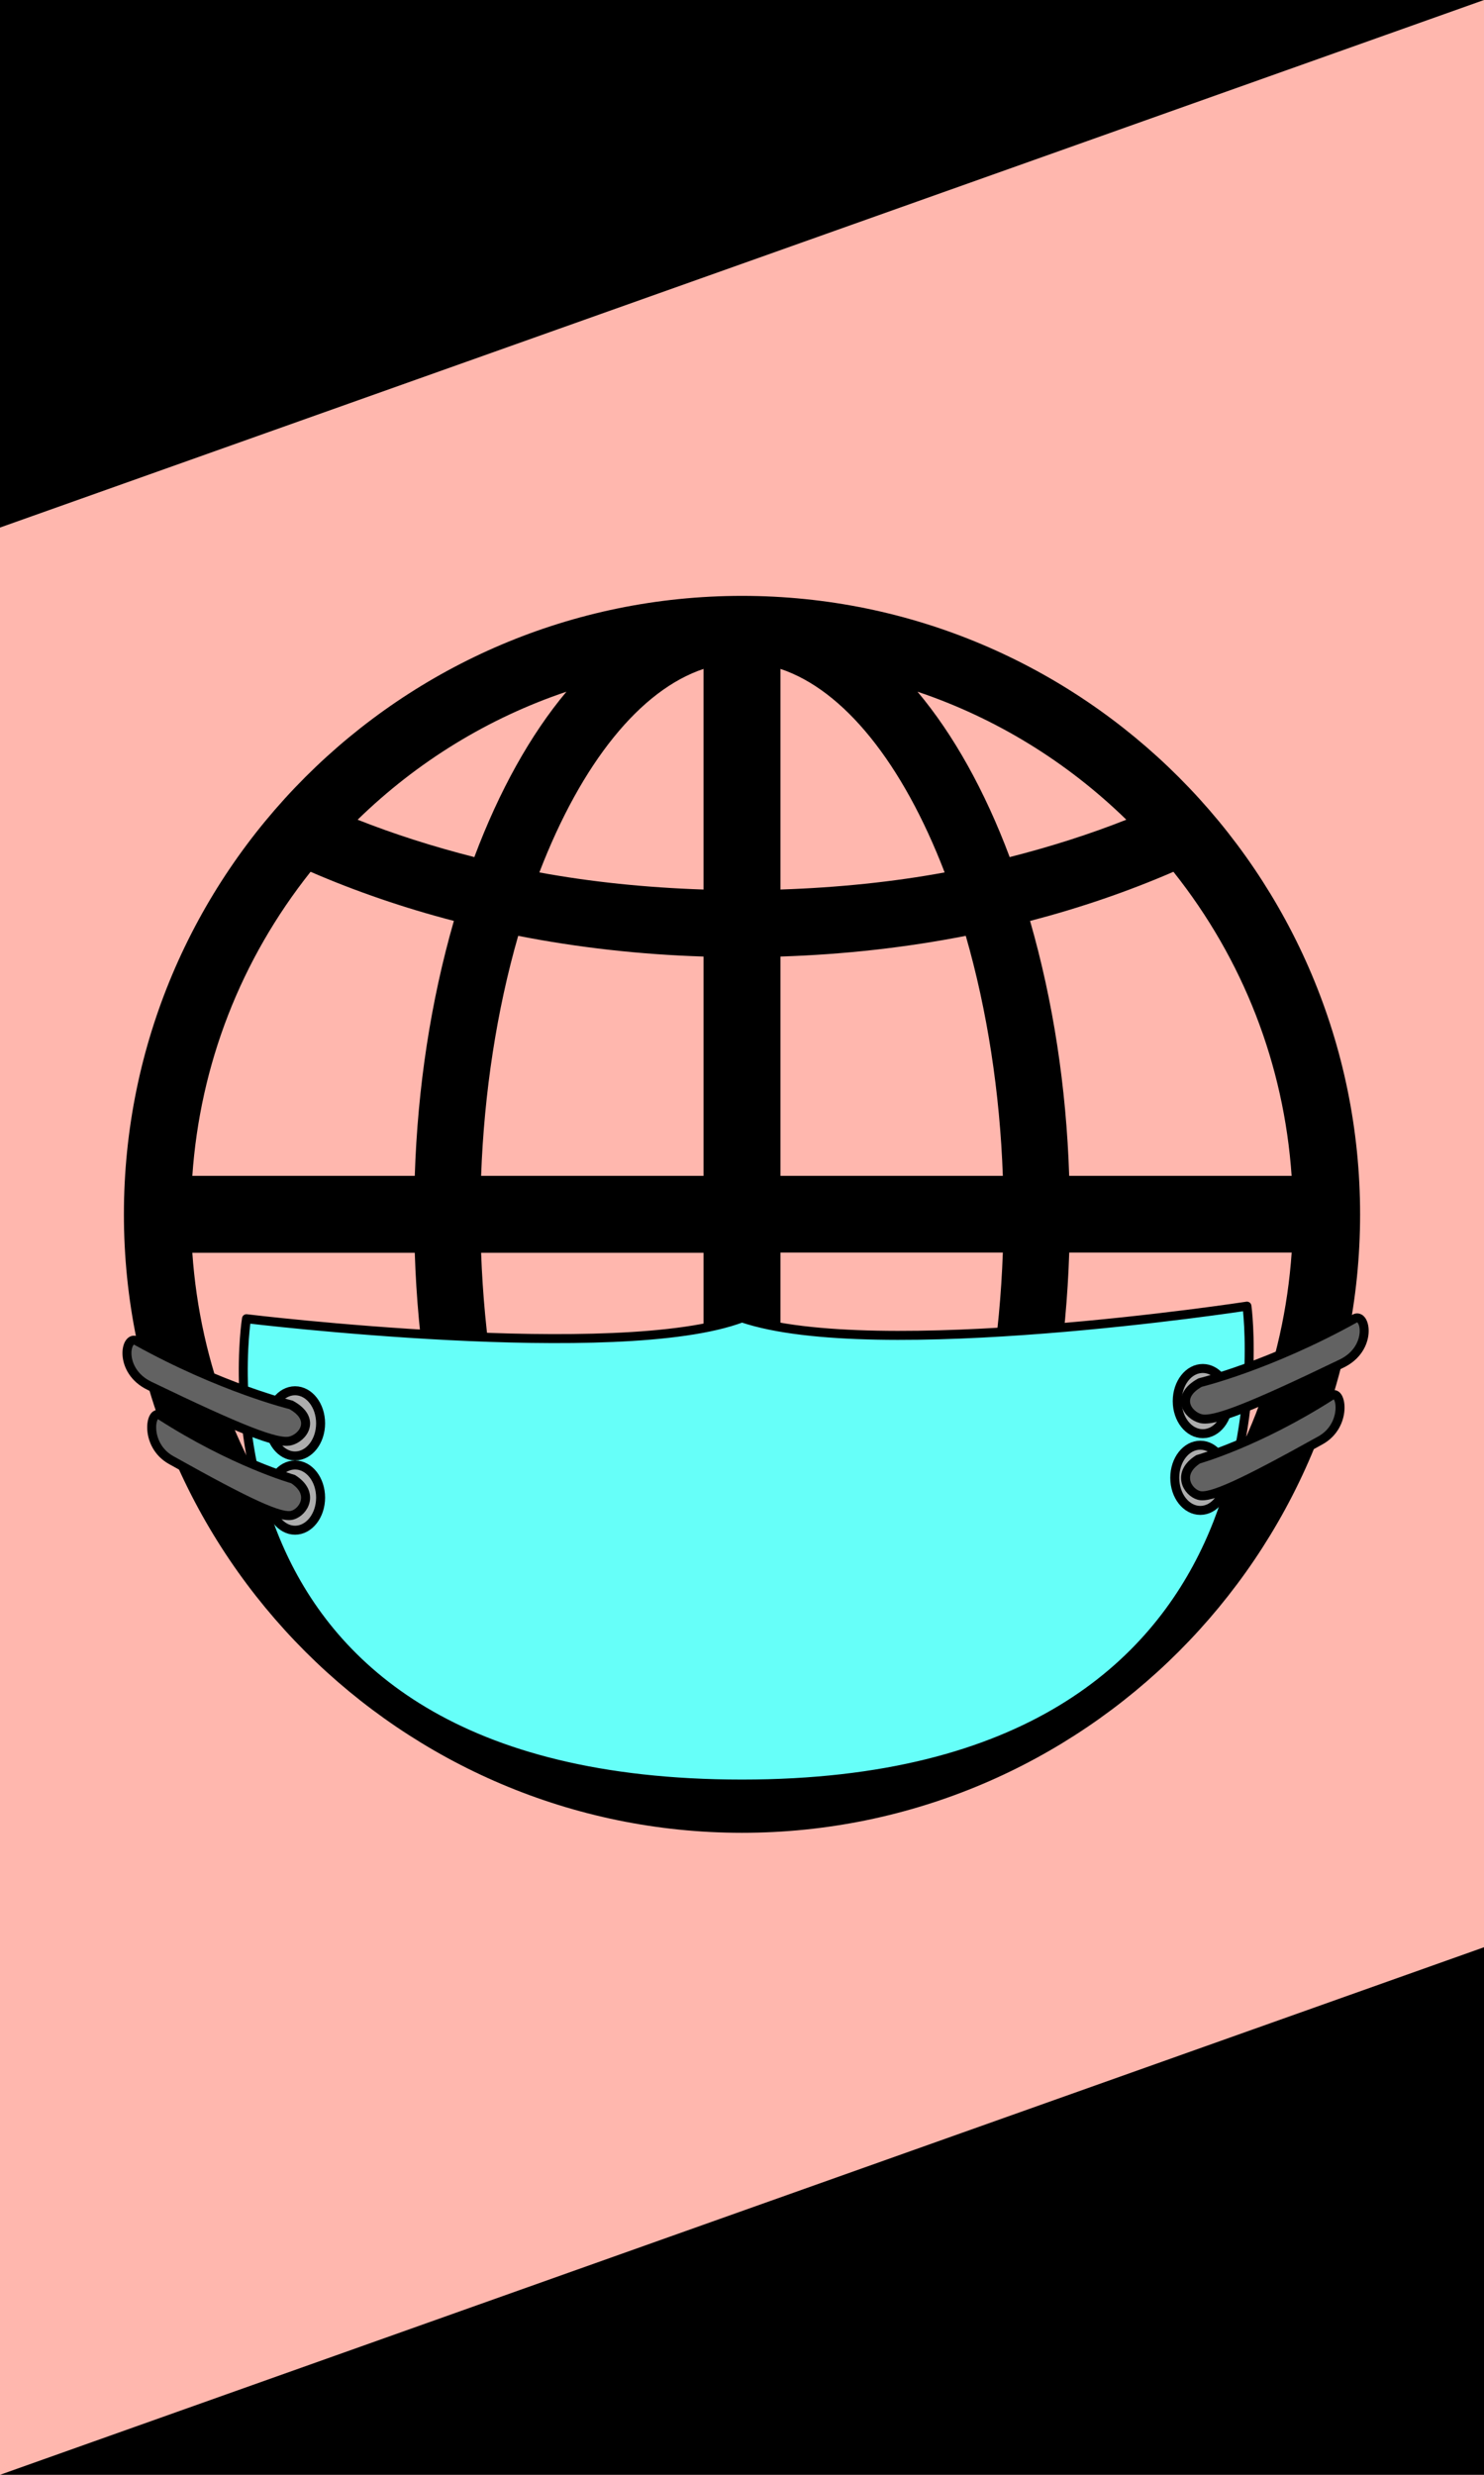 <?xml version="1.0" encoding="UTF-8" standalone="no"?><!DOCTYPE svg PUBLIC "-//W3C//DTD SVG 1.1//EN" "http://www.w3.org/Graphics/SVG/1.1/DTD/svg11.dtd"><svg width="100%" height="100%" viewBox="0 0 600 1000" version="1.1" xmlns="http://www.w3.org/2000/svg" xmlns:xlink="http://www.w3.org/1999/xlink" xml:space="preserve" xmlns:serif="http://www.serif.com/" style="fill-rule:evenodd;clip-rule:evenodd;stroke-linecap:round;stroke-linejoin:round;stroke-miterlimit:1.5;"><rect x="0" y="0" width="600" height="1000" style="fill:#ffb7ae;"/><path d="M0,1000l600,-213.17l0,213.17l-600,0Z"/><path d="M600,0l-600,213.17l0,-213.17l600,0Z"/><path id="Globe-Earth" serif:id="Globe Earth" d="M77.762,475.135c3.117,-45.045 19.574,-87.346 47.807,-122.869c18.223,7.895 37.66,14.577 57.938,19.849c-9.326,32.445 -14.636,67.066 -15.812,103.02l-89.933,0Zm206.69,146.813l0,89.17c-25.568,-8.582 -49.355,-38.012 -66.382,-82.272c20.73,-3.841 43.007,-6.134 66.382,-6.898Zm-55.429,79.942c-31.565,-10.64 -60.366,-28.274 -84.427,-51.747c14.538,-5.759 30.35,-10.836 47.18,-15.106c10.032,26.784 22.729,49.513 37.247,66.853Zm-34.504,-195.659l89.933,0l0,88.62c-25.706,0.823 -50.864,3.644 -74.943,8.386c-8.641,-30.018 -13.775,-63.345 -14.99,-97.006Zm89.933,-119.716l0,88.62l-89.933,0c1.215,-33.681 6.349,-66.988 14.99,-96.987c24.197,4.742 49.355,7.563 74.943,8.367Zm-139.856,-55.293c24.079,-23.473 52.882,-41.106 84.427,-51.726c-14.518,17.302 -27.195,40.049 -37.247,66.833c-16.812,-4.271 -32.642,-9.347 -47.18,-15.107Zm73.474,21.298c17.027,-44.301 40.834,-73.709 66.382,-82.234l0,89.151c-23.393,-0.783 -45.672,-3.096 -66.382,-6.917Zm-34.563,256.731c-20.24,5.292 -39.695,11.953 -57.938,19.848c-28.233,-35.482 -44.69,-77.804 -47.807,-122.868l89.933,0c1.176,35.934 6.486,70.535 15.812,103.02Zm338.731,-103.118c-3.135,45.142 -19.574,87.484 -47.807,122.966c-18.261,-7.895 -37.718,-14.556 -57.938,-19.828c9.306,-32.445 14.616,-67.068 15.812,-103.138l89.933,0Zm-206.69,-146.696l0,-89.151c25.568,8.525 49.355,37.953 66.382,82.234c-20.71,3.821 -42.989,6.134 -66.382,6.917Zm92.676,-13.108c-10.032,-26.784 -22.729,-49.531 -37.267,-66.833c31.545,10.62 60.368,28.253 84.429,51.726c-14.538,5.76 -30.35,10.836 -47.162,15.107Zm-2.763,128.806l-89.913,0l0,-88.62c25.666,-0.824 50.824,-3.645 74.925,-8.367c8.641,29.959 13.793,63.288 14.988,96.987Zm26.824,0c-1.176,-35.934 -6.486,-70.535 -15.812,-103.002c20.26,-5.29 39.697,-11.952 57.958,-19.867c28.233,35.503 44.672,77.804 47.787,122.869l-89.933,0Zm-116.737,119.716l0,-88.718l89.913,0c-1.195,33.779 -6.347,67.126 -14.988,97.084c-24.101,-4.742 -49.259,-7.563 -74.925,-8.366Zm139.856,55.292c-24.061,23.473 -52.882,41.107 -84.447,51.747c14.538,-17.34 27.235,-40.069 37.267,-66.853c16.85,4.29 32.662,9.347 47.18,15.106Zm-73.494,-21.297c-17.007,44.26 -40.794,73.67 -66.362,82.272l0,-89.17c23.295,0.764 45.554,3.057 66.362,6.898Zm-81.92,-388.067c-137.781,0 -249.894,112.113 -249.894,249.914c0,137.781 112.113,249.893 249.894,249.893c137.801,0 249.914,-112.112 249.914,-249.893c0,-137.801 -112.113,-249.914 -249.914,-249.914Z"/><path d="M99.652,532.855c0,0 150.793,18.32 200.348,-0.336c54.061,18.323 204.16,-4.747 204.16,-4.747c0,0 26.382,193.118 -204.16,193.118c-230.542,0 -200.348,-188.035 -200.348,-188.035Z" style="fill:#66fff9;stroke:#000;stroke-width:3.63px;"/><ellipse cx="119.296" cy="575.14" rx="10.326" ry="13.172" style="fill:#adadad;stroke:#000;stroke-width:3.63px;"/><ellipse cx="119.296" cy="605.14" rx="10.326" ry="13.172" style="fill:#adadad;stroke:#000;stroke-width:3.63px;"/><ellipse cx="485.296" cy="597.14" rx="10.326" ry="13.172" style="fill:#adadad;stroke:#000;stroke-width:3.63px;"/><ellipse cx="486.296" cy="566.14" rx="10.326" ry="13.172" style="fill:#adadad;stroke:#000;stroke-width:3.63px;"/><path d="M117.662,567.665c0,0 -27.94,-6.74 -62.449,-25.849c-4.623,-2.56 -7.394,12.078 5.261,18.175c36.772,17.714 51.525,23.535 56.854,22.256c5.33,-1.279 10.687,-8.912 0.334,-14.582Z" style="fill:#626262;stroke:#000;stroke-width:3.63px;"/><path d="M485.227,558.665c0,0 27.941,-6.74 62.449,-25.849c4.623,-2.56 7.395,12.078 -5.261,18.175c-36.772,17.714 -51.525,23.535 -56.854,22.256c-5.33,-1.279 -10.687,-8.912 -0.334,-14.582Z" style="fill:#626262;stroke:#000;stroke-width:3.63px;"/><path d="M484.43,589.665c0,0 24.166,-6.74 54.012,-25.849c3.999,-2.56 6.396,12.078 -4.55,18.175c-31.804,17.714 -44.564,23.535 -49.173,22.256c-4.61,-1.279 -9.243,-8.912 -0.289,-14.582Z" style="fill:#626262;stroke:#000;stroke-width:3.63px;"/><path d="M118.478,597.665c0,0 -24.072,-6.74 -53.803,-25.849c-3.983,-2.56 -6.37,12.078 4.533,18.175c31.681,17.714 44.391,23.535 48.983,22.256c4.592,-1.279 9.207,-8.912 0.287,-14.582Z" style="fill:#626262;stroke:#000;stroke-width:3.63px;"/></svg>